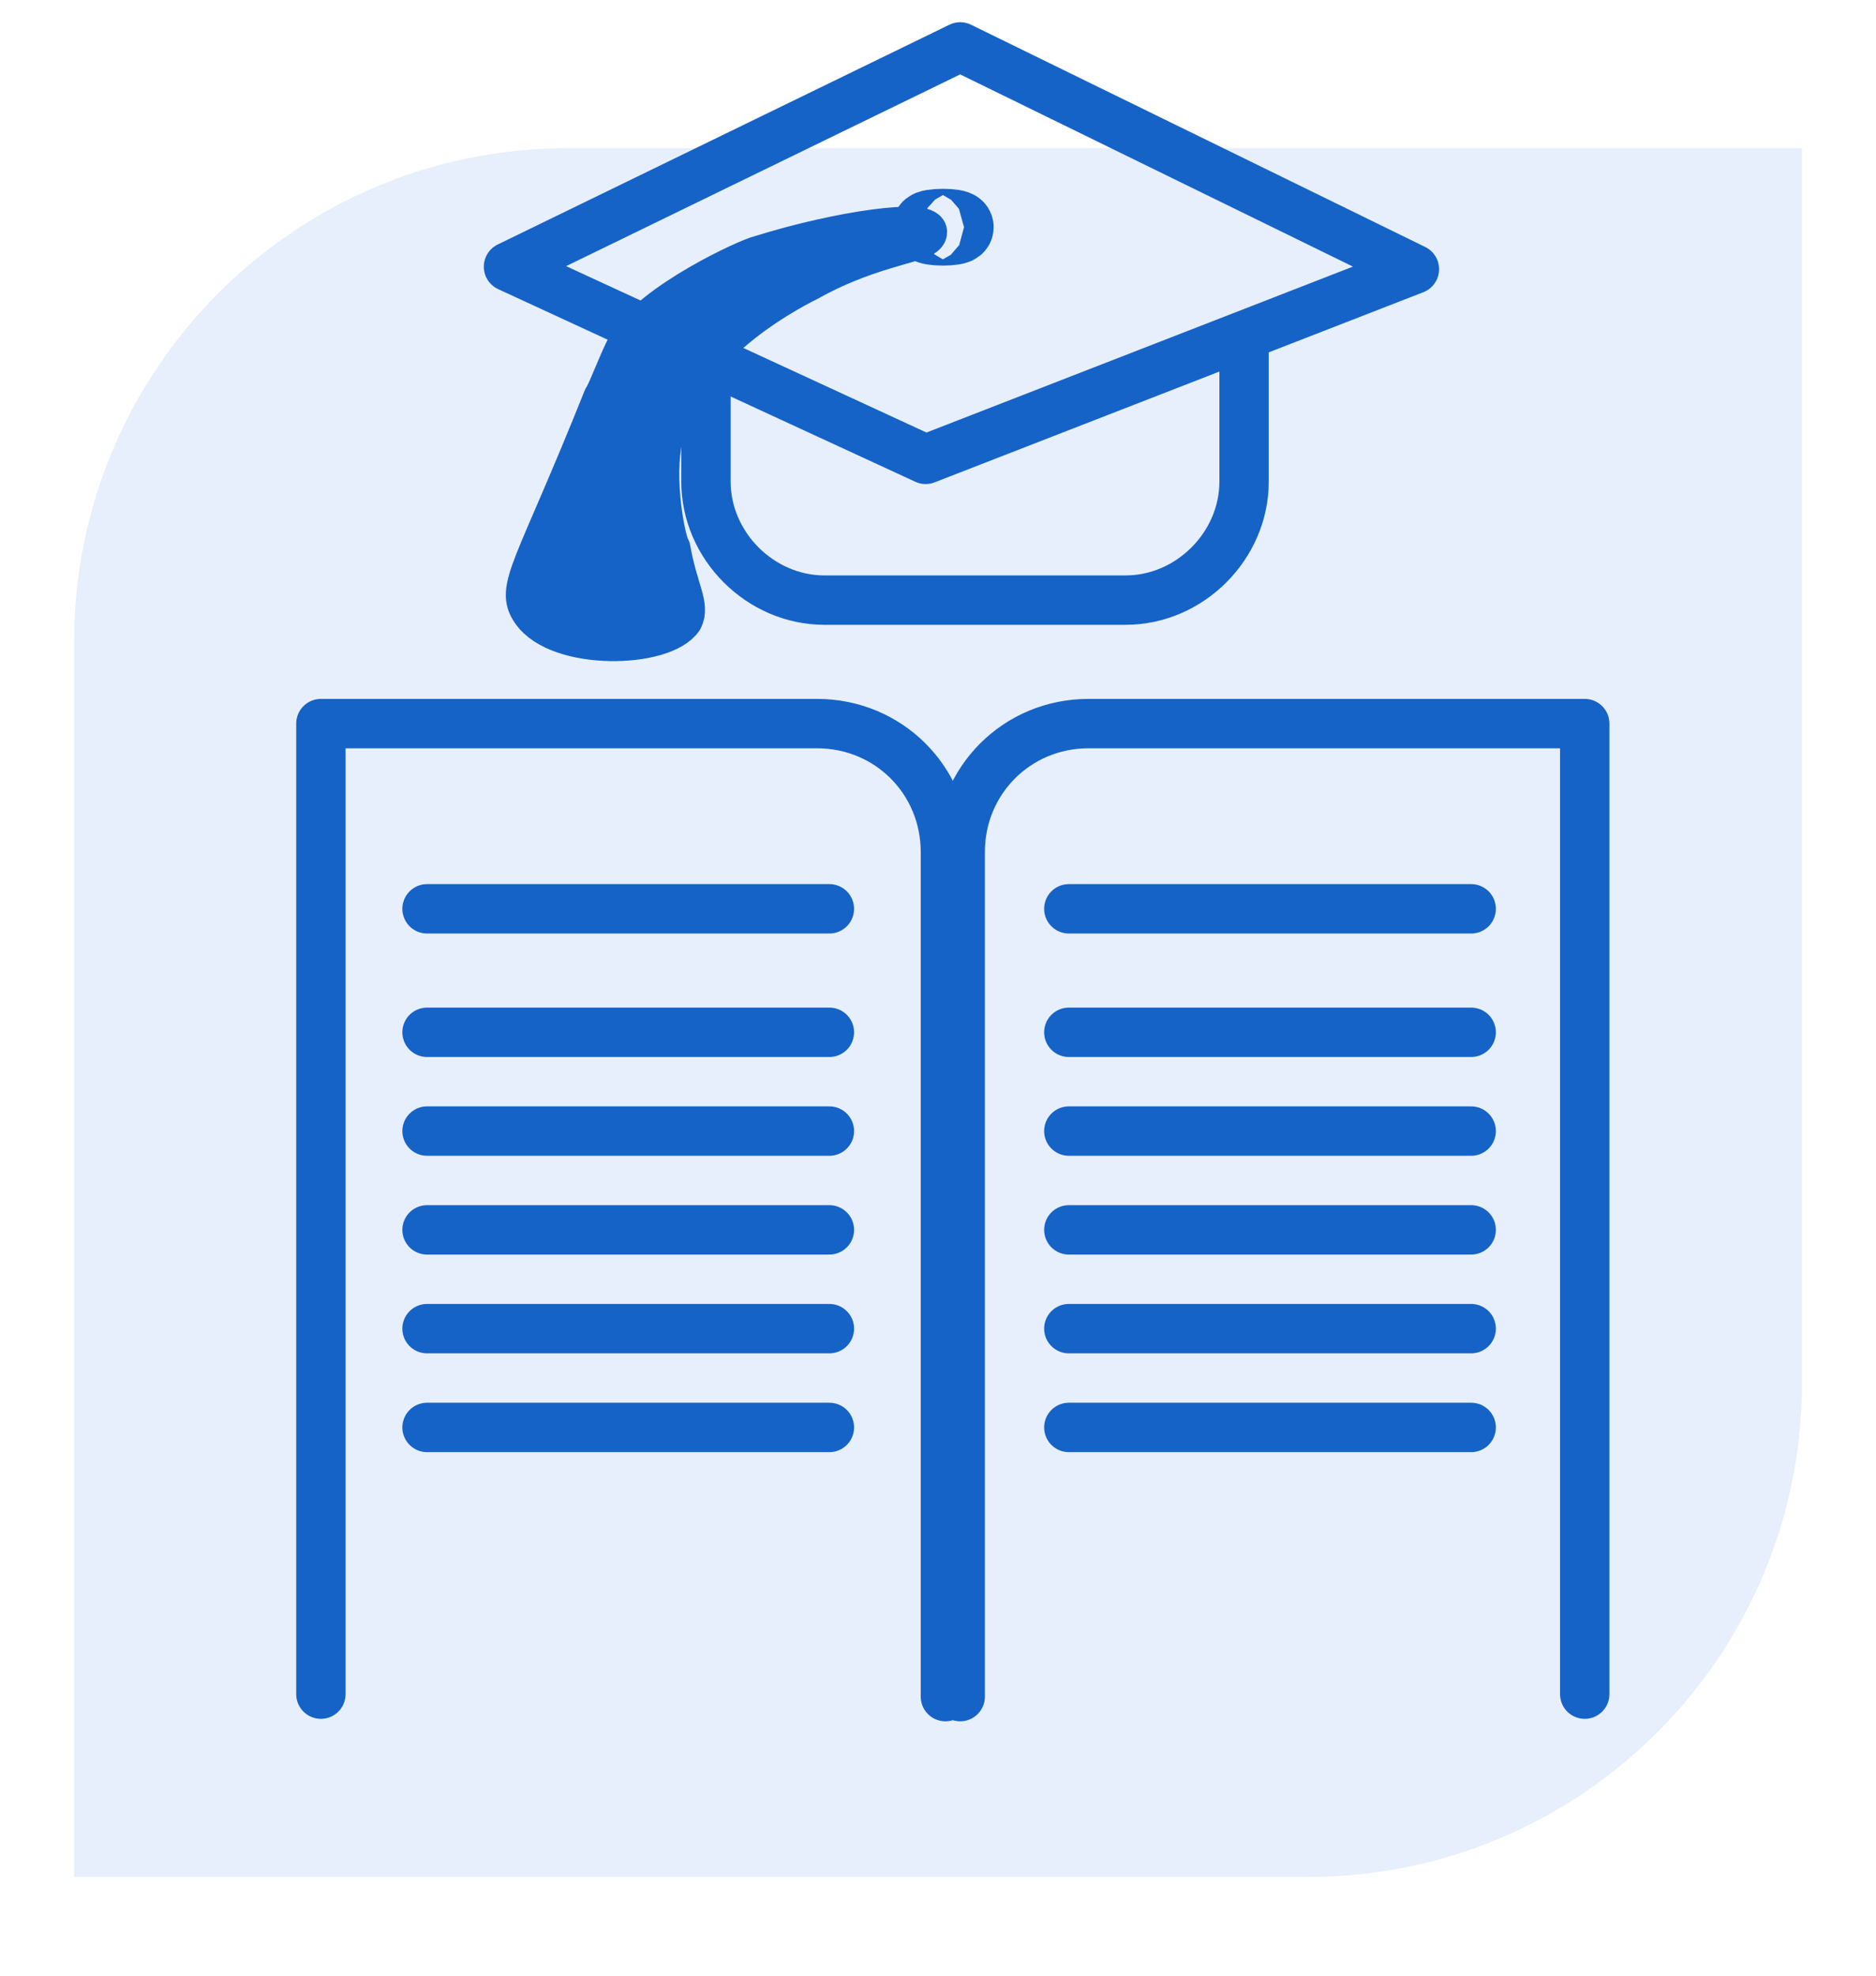 <svg width="76" height="80" viewBox="0 0 76 80" fill="none" xmlns="http://www.w3.org/2000/svg">
<path d="M3 26C3 14.954 11.954 6 23 6H73V56C73 67.046 64.046 76 53 76H3V26Z" fill="#035FD7" fill-opacity="0.1"/>
<path d="M17.3 57.8H33.6" stroke="#1663C7" stroke-width="2" stroke-miterlimit="10" stroke-linecap="round" stroke-linejoin="round"/>
<path d="M38.9 68.7V34.5C38.9 31.6 41.2 29.3 44.1 29.3H64.2V68.6" stroke="#1663C7" stroke-width="2" stroke-miterlimit="10" stroke-linecap="round" stroke-linejoin="round"/>
<path d="M38.3 68.7V34.5C38.3 31.6 36 29.3 33.1 29.3H13V68.6" stroke="#1663C7" stroke-width="2" stroke-miterlimit="10" stroke-linecap="round" stroke-linejoin="round"/>
<path d="M17.3 36.8H33.6" stroke="#1663C7" stroke-width="2" stroke-miterlimit="10" stroke-linecap="round" stroke-linejoin="round"/>
<path d="M17.3 41.8H33.6" stroke="#1663C7" stroke-width="2" stroke-miterlimit="10" stroke-linecap="round" stroke-linejoin="round"/>
<path d="M17.3 45.8H33.6" stroke="#1663C7" stroke-width="2" stroke-miterlimit="10" stroke-linecap="round" stroke-linejoin="round"/>
<path d="M17.3 49.8H33.6" stroke="#1663C7" stroke-width="2" stroke-miterlimit="10" stroke-linecap="round" stroke-linejoin="round"/>
<path d="M17.3 53.8H33.6" stroke="#1663C7" stroke-width="2" stroke-miterlimit="10" stroke-linecap="round" stroke-linejoin="round"/>
<path d="M43.3 36.8H59.6" stroke="#1663C7" stroke-width="2" stroke-miterlimit="10" stroke-linecap="round" stroke-linejoin="round"/>
<path d="M43.3 41.8H59.6" stroke="#1663C7" stroke-width="2" stroke-miterlimit="10" stroke-linecap="round" stroke-linejoin="round"/>
<path d="M43.3 45.8H59.6" stroke="#1663C7" stroke-width="2" stroke-miterlimit="10" stroke-linecap="round" stroke-linejoin="round"/>
<path d="M43.3 49.8H59.6" stroke="#1663C7" stroke-width="2" stroke-miterlimit="10" stroke-linecap="round" stroke-linejoin="round"/>
<path d="M43.3 53.8H59.6" stroke="#1663C7" stroke-width="2" stroke-miterlimit="10" stroke-linecap="round" stroke-linejoin="round"/>
<path d="M43.3 57.8H59.6" stroke="#1663C7" stroke-width="2" stroke-miterlimit="10" stroke-linecap="round" stroke-linejoin="round"/>
<path d="M37.5 18.6L20.6 10.8L38.9 1.9L57.3 10.9L37.5 18.6Z" stroke="#1663C7" stroke-width="2" stroke-miterlimit="10" stroke-linecap="round" stroke-linejoin="round"/>
<path d="M50.4 13.7V19.5C50.4 22.1 48.2 24.3 45.6 24.3H33.4C30.8 24.3 28.6 22.1 28.6 19.5V14.4" stroke="#1663C7" stroke-width="2" stroke-miterlimit="10" stroke-linecap="round" stroke-linejoin="round"/>
<path d="M38.2 9.3C38.531 9.3 38.8 9.255 38.8 9.2C38.8 9.145 38.531 9.1 38.2 9.1C37.869 9.1 37.6 9.145 37.6 9.2C37.6 9.255 37.869 9.3 38.2 9.3Z" stroke="#1663C7" stroke-width="2.909" stroke-miterlimit="10" stroke-linecap="round" stroke-linejoin="round"/>
<path d="M37.6 9.4C37.6 8.8 34 9.3 30.8 10.3C30.3 10.4 26.4 12.2 25.4 13.9C24.9 14.9 24.6 15.8 24.4 16.1C21.6 23.1 20.8 23.8 21.5 24.8C22.6 26.4 26.9 26.3 27.7 25.1C28 24.5 27.5 23.9 27.2 22.2C27 21.9 26.5 19.4 26.9 17.7C27.6 14.2 31.6 12 32.8 11.4C35.5 9.9 37.6 9.9 37.6 9.4Z" fill="#1663C7" stroke="#1663C7" stroke-width="1.539" stroke-miterlimit="10" stroke-linecap="round" stroke-linejoin="round"/>
</svg>
